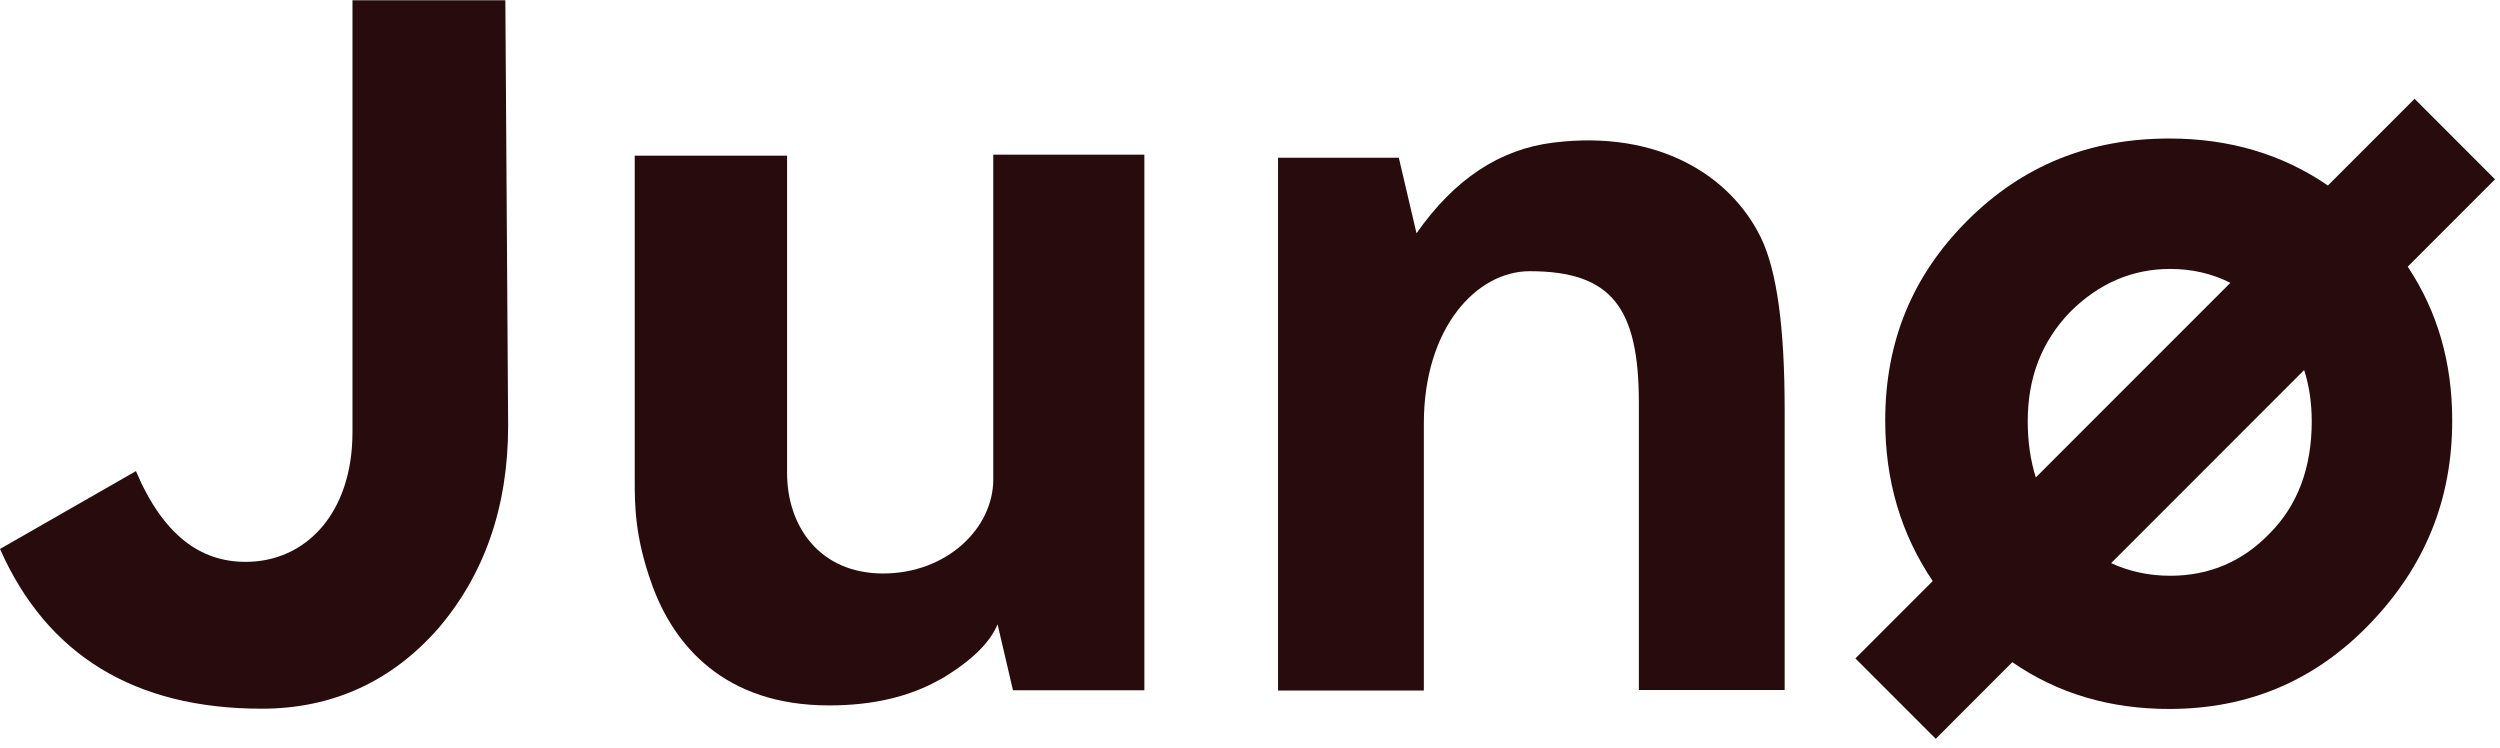 <svg width="264" height="79" viewBox="0 0 264 79" fill="none" xmlns="http://www.w3.org/2000/svg">
<path fill-rule="evenodd" clip-rule="evenodd" d="M99.286 71.743C96.084 73.558 92.215 74.492 87.546 74.492C76.472 74.492 71.136 68.113 68.841 61.708C67.053 56.743 67.027 53.434 67.027 50.684V16.441H83.116V49.964C83.116 55.542 86.532 60.56 93.256 60.56C99.98 60.56 104.889 55.782 104.889 50.631V16.334H120.845V72.891H106.97L105.343 65.924C104.542 67.873 102.595 69.795 99.313 71.743" fill="#270B0D"/>
<path fill-rule="evenodd" clip-rule="evenodd" d="M147.715 16.655L149.583 24.635C153.585 18.924 158.361 15.748 164.072 15.054C175.145 13.692 182.776 18.577 185.951 25.089C187.659 28.612 188.459 34.671 188.459 43.212V72.864H173.064V42.544C173.064 32.509 170.209 28.639 161.537 28.639C155.96 28.639 150.357 34.564 150.357 44.733V72.918H134.961V16.655H147.688H147.715Z" fill="#270B0D"/>
<path fill-rule="evenodd" clip-rule="evenodd" d="M244.119 44.493C244.119 49.404 242.625 53.381 239.663 56.343C236.808 59.306 233.286 60.801 229.176 60.801C226.935 60.801 224.854 60.347 222.933 59.466L243.318 39.075C243.852 40.73 244.119 42.544 244.119 44.493V44.493ZM214.128 44.493C214.128 39.822 215.622 36.059 218.584 32.963C221.652 29.893 225.201 28.399 229.176 28.399C231.445 28.399 233.579 28.879 235.527 29.867L214.981 50.418C214.421 48.63 214.128 46.655 214.128 44.493ZM263.464 18.924L254.979 10.436L245.826 19.591C240.97 16.255 235.367 14.627 229.07 14.627C220.638 14.627 213.567 17.483 207.75 23.301C201.934 29.119 199.079 36.086 199.079 44.413C199.079 50.765 200.733 56.37 204.095 61.361L195.93 69.528L204.415 78.016L212.5 69.929C217.303 73.238 222.799 74.866 229.07 74.866C237.395 74.866 244.466 71.904 250.282 65.845C256.099 59.786 258.954 52.74 258.954 44.413C258.954 38.274 257.407 32.909 254.258 28.159L263.464 18.95V18.924Z" fill="#270B0D"/>
<path fill-rule="evenodd" clip-rule="evenodd" d="M37.222 0V45.64C37.222 54.181 32.313 59.332 25.936 59.332C21.159 59.332 17.237 56.53 14.355 49.75L0 57.971C4.963 69.181 14.222 74.839 27.643 74.839C35.061 74.839 41.331 71.983 46.241 66.405C51.151 60.693 53.659 53.514 53.659 44.973L53.365 0.027H37.222V0Z" fill="#270B0D"/>
</svg>
